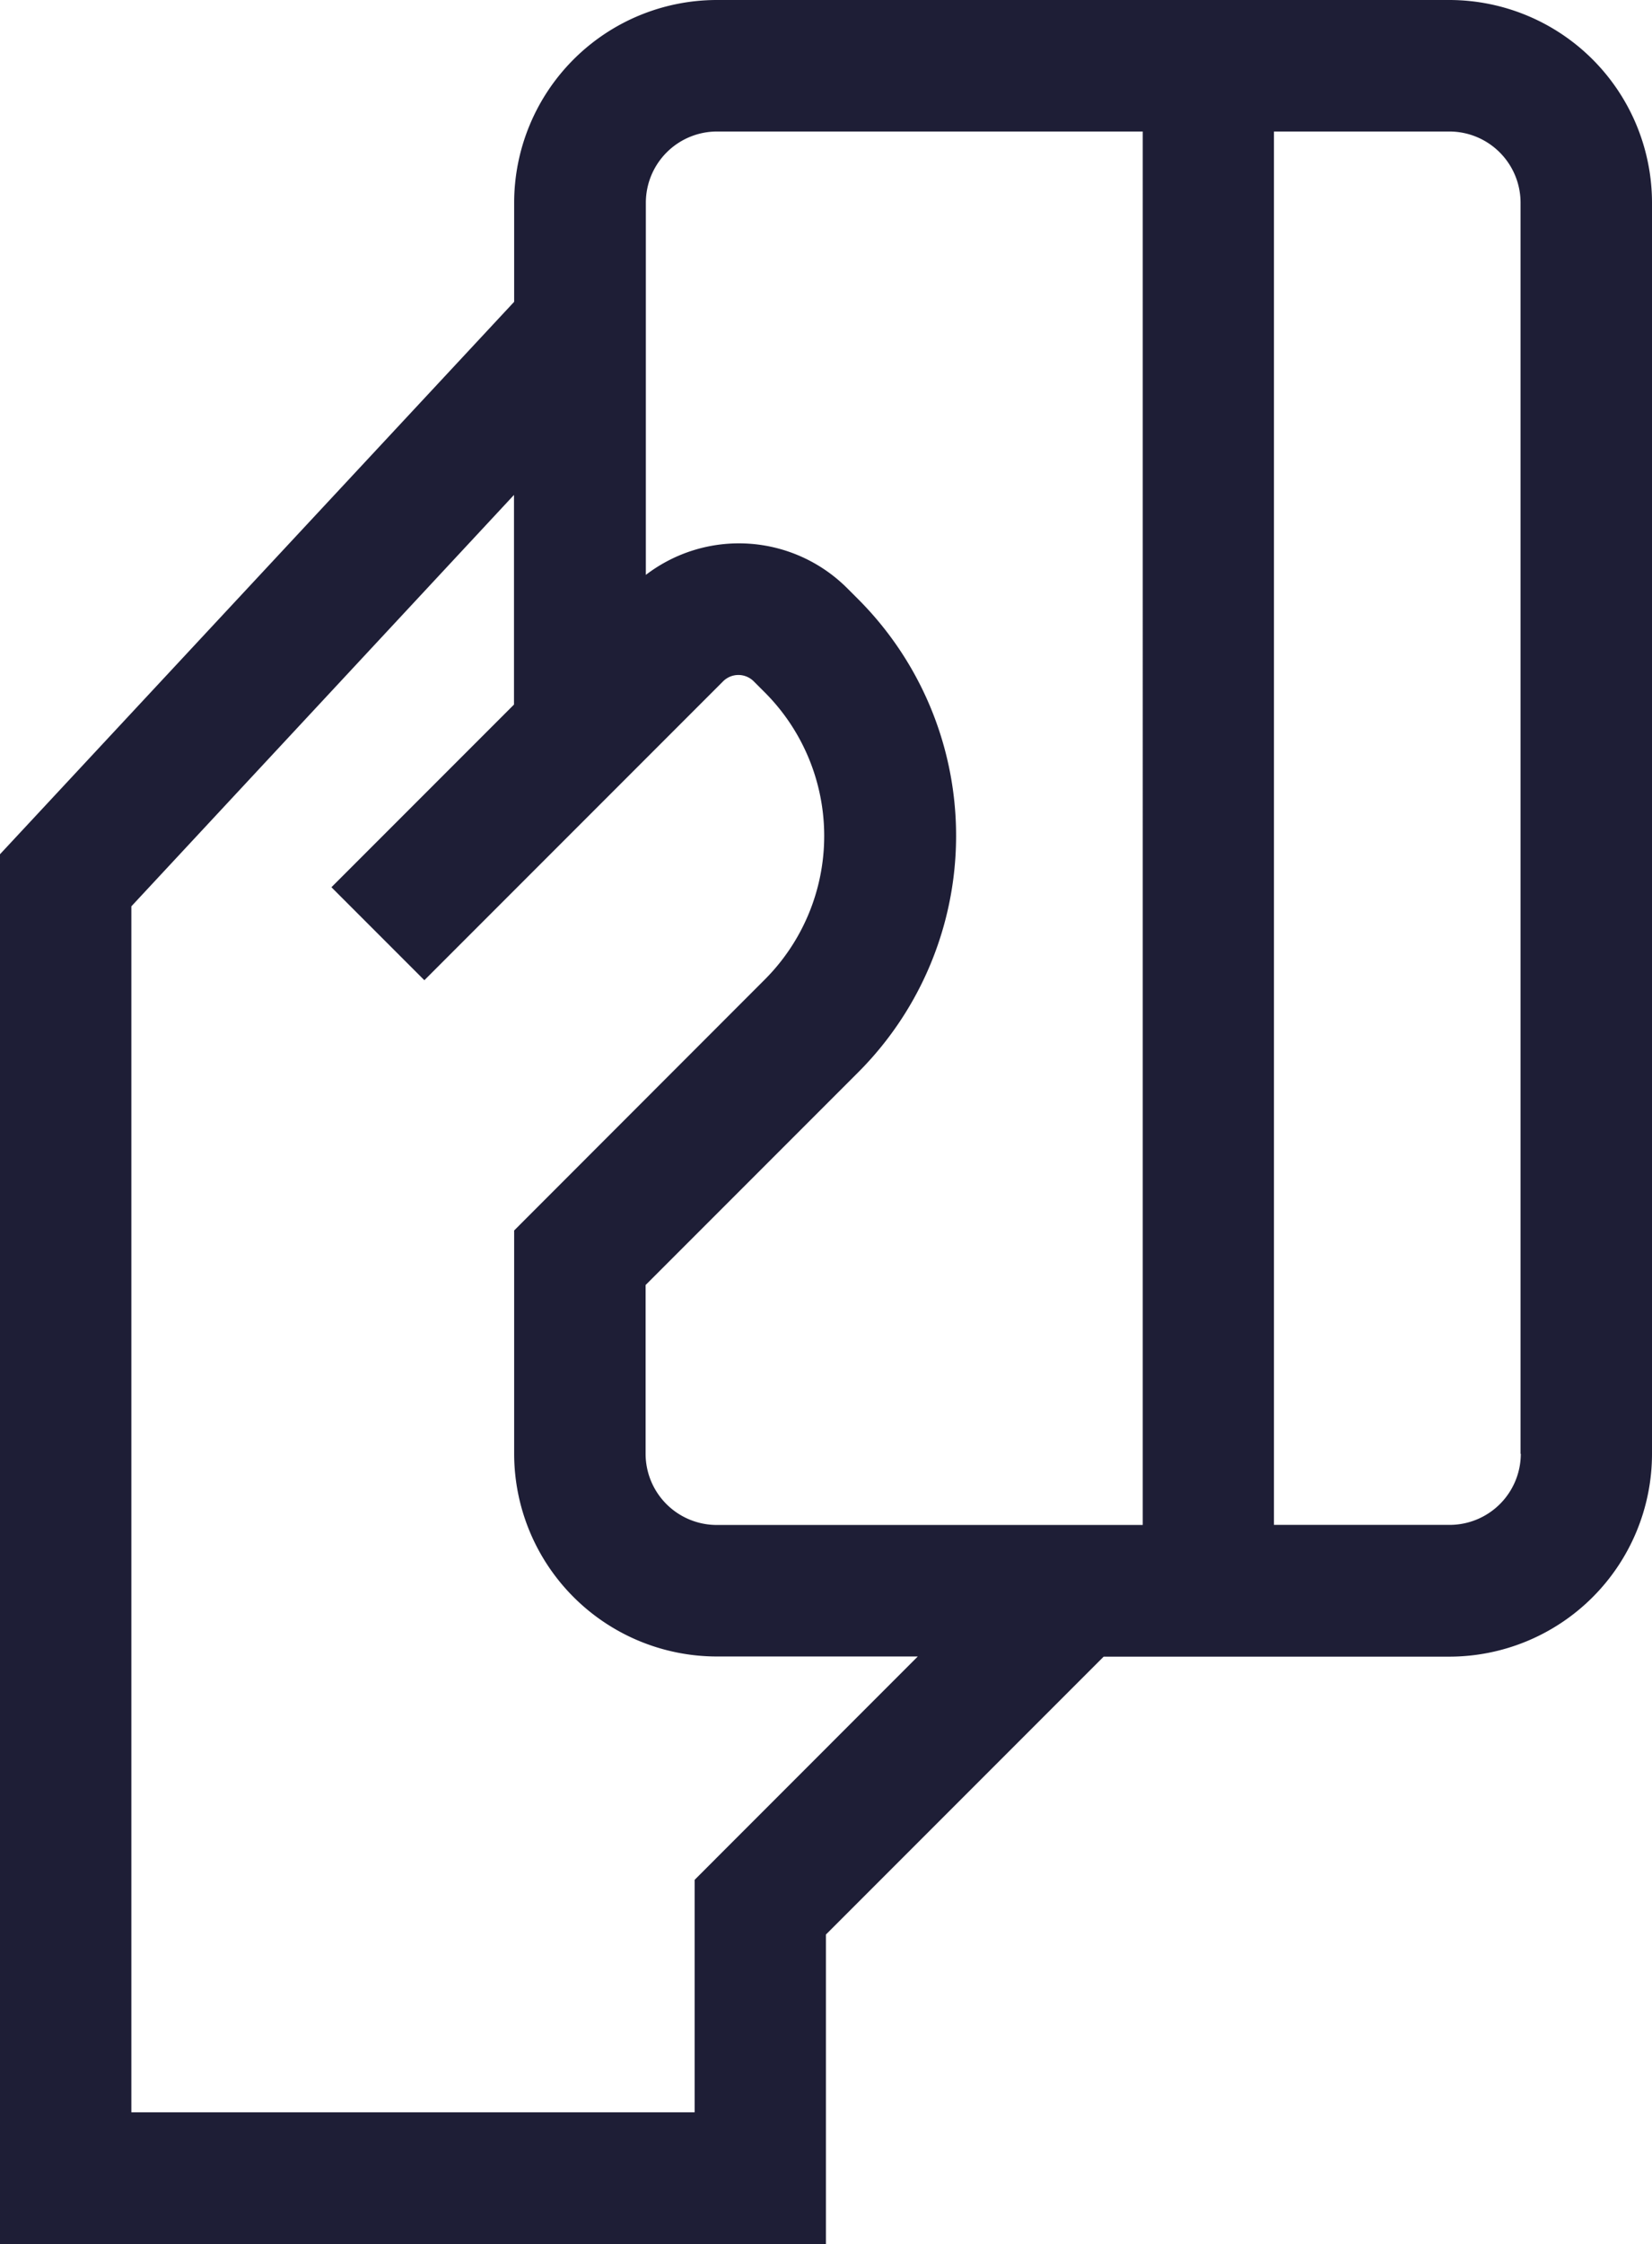 <svg xmlns="http://www.w3.org/2000/svg" width="19.908" height="27.03" viewBox="0 0 19.908 27.03">
  <path id="_005-pagar-2" data-name="005-pagar-2" d="M84.884,0h-8.83a2.444,2.444,0,0,0-2.441,2.441V3.635l-6.2,6.658V27.03H77.37V23.3l3.347-3.347h4.167a2.444,2.444,0,0,0,2.441-2.441V2.441A2.444,2.444,0,0,0,84.884,0ZM75.2,2.441a.858.858,0,0,1,.857-.857h5.131V18.367H76.054a.858.858,0,0,1-.857-.857V15.477l2.561-2.561a4.03,4.03,0,0,0,0-5.7l-.133-.133A1.846,1.846,0,0,0,75.2,6.924V2.441Zm.588,20.2v2.8H69V10.916l4.611-4.955V8.486l-2.2,2.2,1.12,1.12,3.6-3.6a.261.261,0,0,1,.369,0l.133.133a2.446,2.446,0,0,1,0,3.459L73.613,14.82V17.51a2.444,2.444,0,0,0,2.441,2.441h2.423Zm9.956-5.132a.858.858,0,0,1-.857.857H82.769V1.584h2.115a.858.858,0,0,1,.857.857V17.51Z" transform="translate(-67.417)" fill="#1e1e36"/>
</svg>
